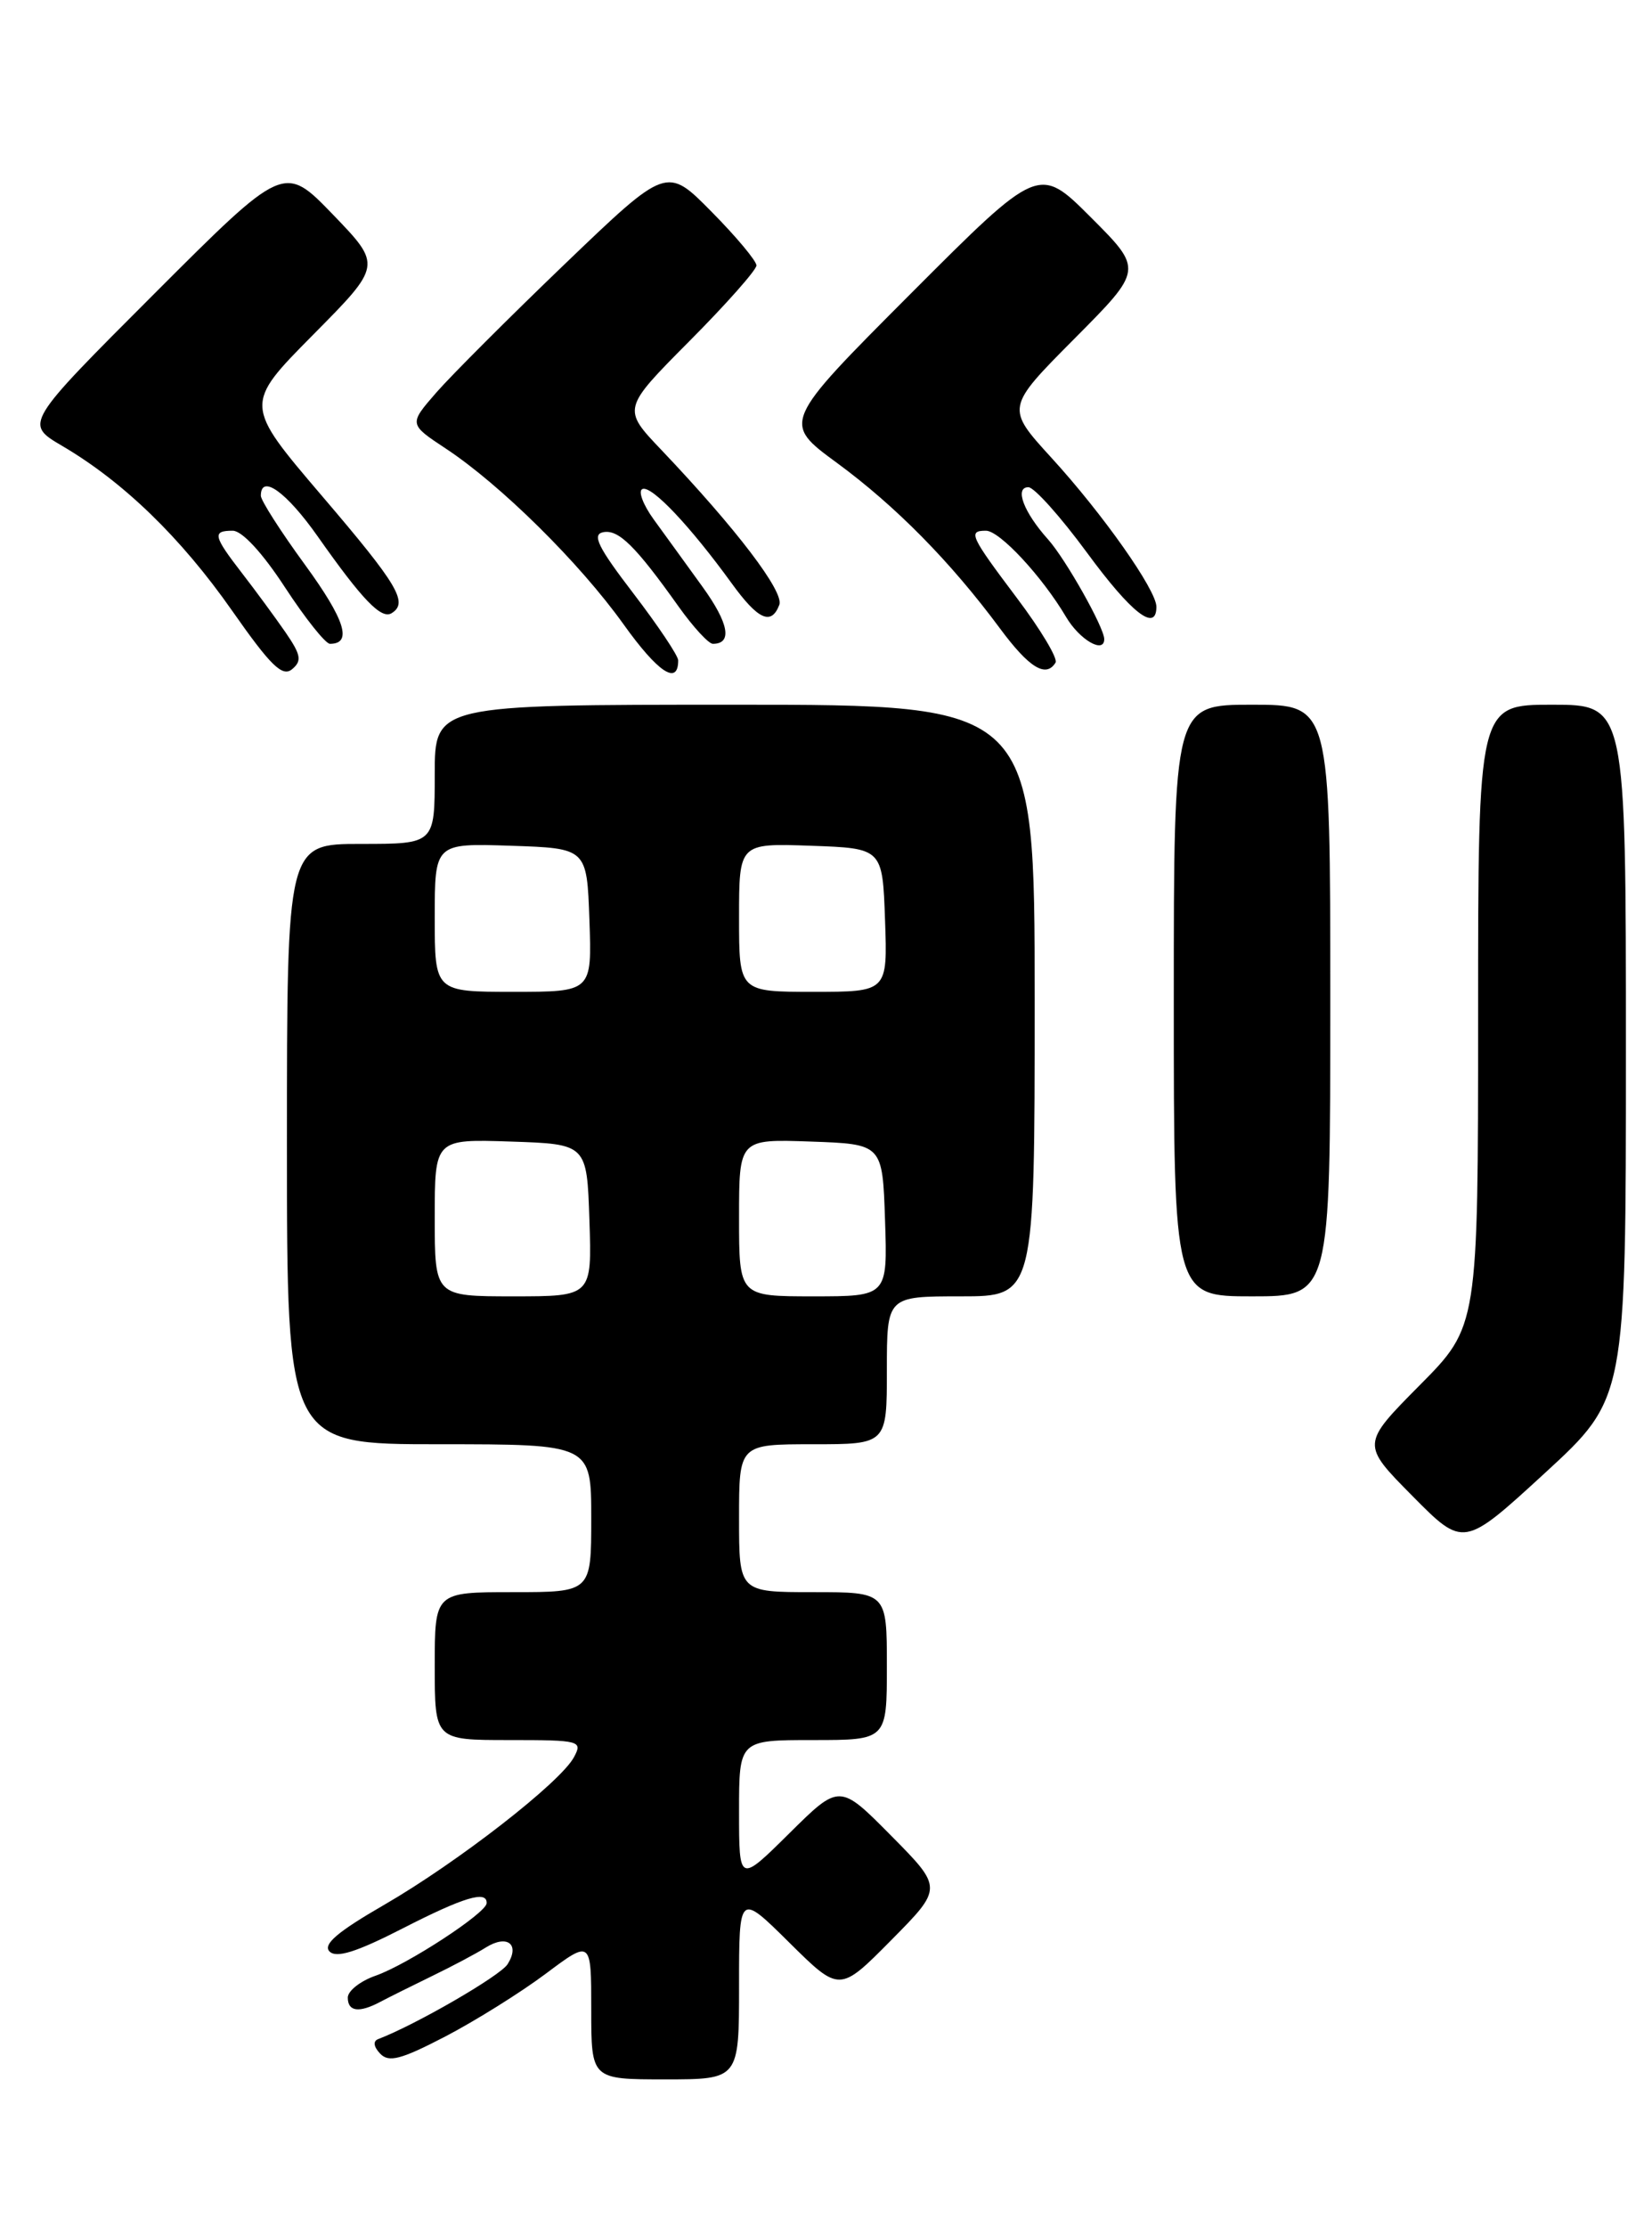 <?xml version="1.0" encoding="UTF-8" standalone="no"?>
<!DOCTYPE svg PUBLIC "-//W3C//DTD SVG 1.1//EN" "http://www.w3.org/Graphics/SVG/1.1/DTD/svg11.dtd" >
<svg xmlns="http://www.w3.org/2000/svg" xmlns:xlink="http://www.w3.org/1999/xlink" version="1.1" viewBox="0 0 190 256">
 <g >
 <path fill="currentColor"
d=" M 85.00 228.28 C 85.00 217.56 85.00 217.56 90.78 223.28 C 96.56 229.00 96.56 229.00 102.50 223.00 C 108.44 217.00 108.44 217.00 102.50 211.00 C 96.56 205.00 96.56 205.00 90.78 210.72 C 85.00 216.44 85.00 216.44 85.00 208.22 C 85.00 200.00 85.00 200.00 93.50 200.00 C 102.00 200.00 102.00 200.00 102.00 191.50 C 102.00 183.00 102.00 183.00 93.50 183.00 C 85.00 183.00 85.00 183.00 85.00 174.50 C 85.00 166.00 85.00 166.00 93.50 166.00 C 102.00 166.00 102.00 166.00 102.00 157.50 C 102.00 149.00 102.00 149.00 110.50 149.00 C 119.00 149.00 119.00 149.00 119.00 115.00 C 119.00 81.00 119.00 81.00 84.50 81.00 C 50.00 81.00 50.00 81.00 50.00 89.00 C 50.00 97.00 50.00 97.00 41.50 97.00 C 33.00 97.00 33.00 97.00 33.00 131.50 C 33.00 166.00 33.00 166.00 50.50 166.00 C 68.00 166.00 68.00 166.00 68.00 174.50 C 68.00 183.00 68.00 183.00 59.00 183.00 C 50.00 183.00 50.00 183.00 50.00 191.50 C 50.00 200.00 50.00 200.00 58.54 200.00 C 66.72 200.00 67.03 200.08 66.01 201.97 C 64.47 204.86 52.63 214.06 44.15 218.96 C 38.83 222.03 37.10 223.50 37.90 224.30 C 38.69 225.09 40.99 224.37 46.25 221.68 C 53.34 218.05 56.03 217.24 55.97 218.75 C 55.94 219.88 46.86 225.80 43.21 227.08 C 41.45 227.69 40.00 228.83 40.00 229.60 C 40.00 231.22 41.30 231.39 43.76 230.08 C 44.72 229.57 47.38 228.25 49.68 227.13 C 51.97 226.02 54.77 224.54 55.88 223.84 C 58.33 222.31 59.83 223.46 58.38 225.76 C 57.54 227.10 47.82 232.72 43.50 234.37 C 42.88 234.60 42.97 235.25 43.72 236.04 C 44.71 237.09 46.12 236.72 51.22 234.07 C 54.67 232.27 59.86 229.03 62.75 226.87 C 68.00 222.94 68.00 222.94 68.00 230.97 C 68.00 239.00 68.00 239.00 76.50 239.00 C 85.00 239.00 85.00 239.00 85.00 228.28 Z  M 187.00 120.88 C 187.00 81.00 187.00 81.00 178.50 81.00 C 170.00 81.00 170.00 81.00 170.00 116.72 C 170.00 152.45 170.00 152.45 163.28 159.22 C 156.56 166.00 156.56 166.00 162.44 171.94 C 168.33 177.89 168.33 177.89 177.67 169.32 C 187.00 160.75 187.00 160.75 187.00 120.88 Z  M 153.00 115.00 C 153.00 81.00 153.00 81.00 144.00 81.00 C 135.00 81.00 135.00 81.00 135.00 115.00 C 135.00 149.00 135.00 149.00 144.00 149.00 C 153.00 149.00 153.00 149.00 153.00 115.00 Z  M 32.81 72.64 C 31.61 70.91 29.37 67.86 27.82 65.86 C 24.52 61.59 24.39 61.00 26.77 61.00 C 27.84 61.00 30.20 63.56 32.77 67.50 C 35.11 71.08 37.44 74.00 37.95 74.00 C 40.56 74.00 39.69 71.24 35.09 64.93 C 32.29 61.10 30.00 57.52 30.00 56.98 C 30.00 54.44 32.93 56.53 36.53 61.64 C 41.68 68.96 43.85 71.21 45.04 70.48 C 46.99 69.27 45.80 67.26 37.03 57.00 C 28.07 46.50 28.07 46.50 35.99 38.50 C 43.92 30.50 43.92 30.50 38.30 24.67 C 32.67 18.84 32.67 18.84 17.74 33.77 C 2.81 48.70 2.81 48.70 7.15 51.25 C 14.19 55.38 20.82 61.80 26.70 70.20 C 31.14 76.54 32.48 77.84 33.59 76.92 C 34.75 75.96 34.62 75.27 32.81 72.64 Z  M 78.00 75.90 C 78.00 75.37 75.68 71.91 72.85 68.21 C 68.78 62.90 68.05 61.43 69.38 61.17 C 71.14 60.83 73.09 62.75 78.07 69.75 C 79.74 72.09 81.50 74.00 81.99 74.00 C 84.26 74.00 83.83 71.64 80.80 67.45 C 78.99 64.94 76.46 61.46 75.19 59.71 C 73.93 57.97 73.35 56.38 73.91 56.20 C 75.00 55.83 79.41 60.51 84.14 67.03 C 87.19 71.24 88.71 71.93 89.63 69.52 C 90.20 68.02 84.71 60.81 76.09 51.74 C 71.56 46.99 71.56 46.99 79.28 39.22 C 83.53 34.95 87.00 31.03 87.00 30.51 C 87.00 29.99 84.68 27.21 81.84 24.34 C 76.68 19.11 76.68 19.11 65.01 30.30 C 58.59 36.46 51.92 43.13 50.18 45.12 C 47.02 48.75 47.02 48.75 51.26 51.55 C 57.58 55.72 66.66 64.69 71.71 71.75 C 75.68 77.30 78.00 78.84 78.00 75.90 Z  M 121.40 76.16 C 121.69 75.70 119.69 72.36 116.96 68.74 C 111.57 61.58 111.30 61.00 113.40 61.00 C 114.97 61.00 119.86 66.26 122.61 70.91 C 124.16 73.54 127.00 75.19 127.00 73.46 C 127.00 72.13 122.56 64.26 120.54 62.00 C 117.73 58.87 116.65 56.00 118.28 56.00 C 118.95 56.01 121.97 59.38 125.00 63.50 C 130.13 70.49 133.00 72.72 133.00 69.74 C 133.00 67.82 126.85 59.09 120.94 52.63 C 115.68 46.87 115.68 46.87 123.57 38.93 C 131.47 30.99 131.47 30.99 125.47 24.99 C 119.48 19.00 119.48 19.00 104.71 33.79 C 89.95 48.58 89.95 48.58 96.28 53.22 C 103.03 58.18 109.33 64.57 115.00 72.22 C 118.36 76.76 120.30 77.95 121.40 76.16 Z  M 50.00 139.96 C 50.00 130.92 50.00 130.92 58.75 131.21 C 67.50 131.50 67.50 131.50 67.79 140.25 C 68.08 149.00 68.08 149.00 59.04 149.00 C 50.00 149.00 50.00 149.00 50.00 139.96 Z  M 85.00 139.96 C 85.00 130.92 85.00 130.92 93.25 131.21 C 101.50 131.50 101.50 131.50 101.79 140.25 C 102.08 149.00 102.08 149.00 93.54 149.00 C 85.00 149.00 85.00 149.00 85.00 139.96 Z  M 50.00 105.46 C 50.00 96.92 50.00 96.92 58.75 97.21 C 67.50 97.50 67.50 97.50 67.79 105.75 C 68.08 114.00 68.08 114.00 59.04 114.00 C 50.00 114.00 50.00 114.00 50.00 105.46 Z  M 85.00 105.46 C 85.00 96.92 85.00 96.92 93.25 97.21 C 101.50 97.50 101.50 97.50 101.79 105.75 C 102.08 114.00 102.08 114.00 93.54 114.00 C 85.00 114.00 85.00 114.00 85.00 105.46 Z "/>
</g>
</svg>